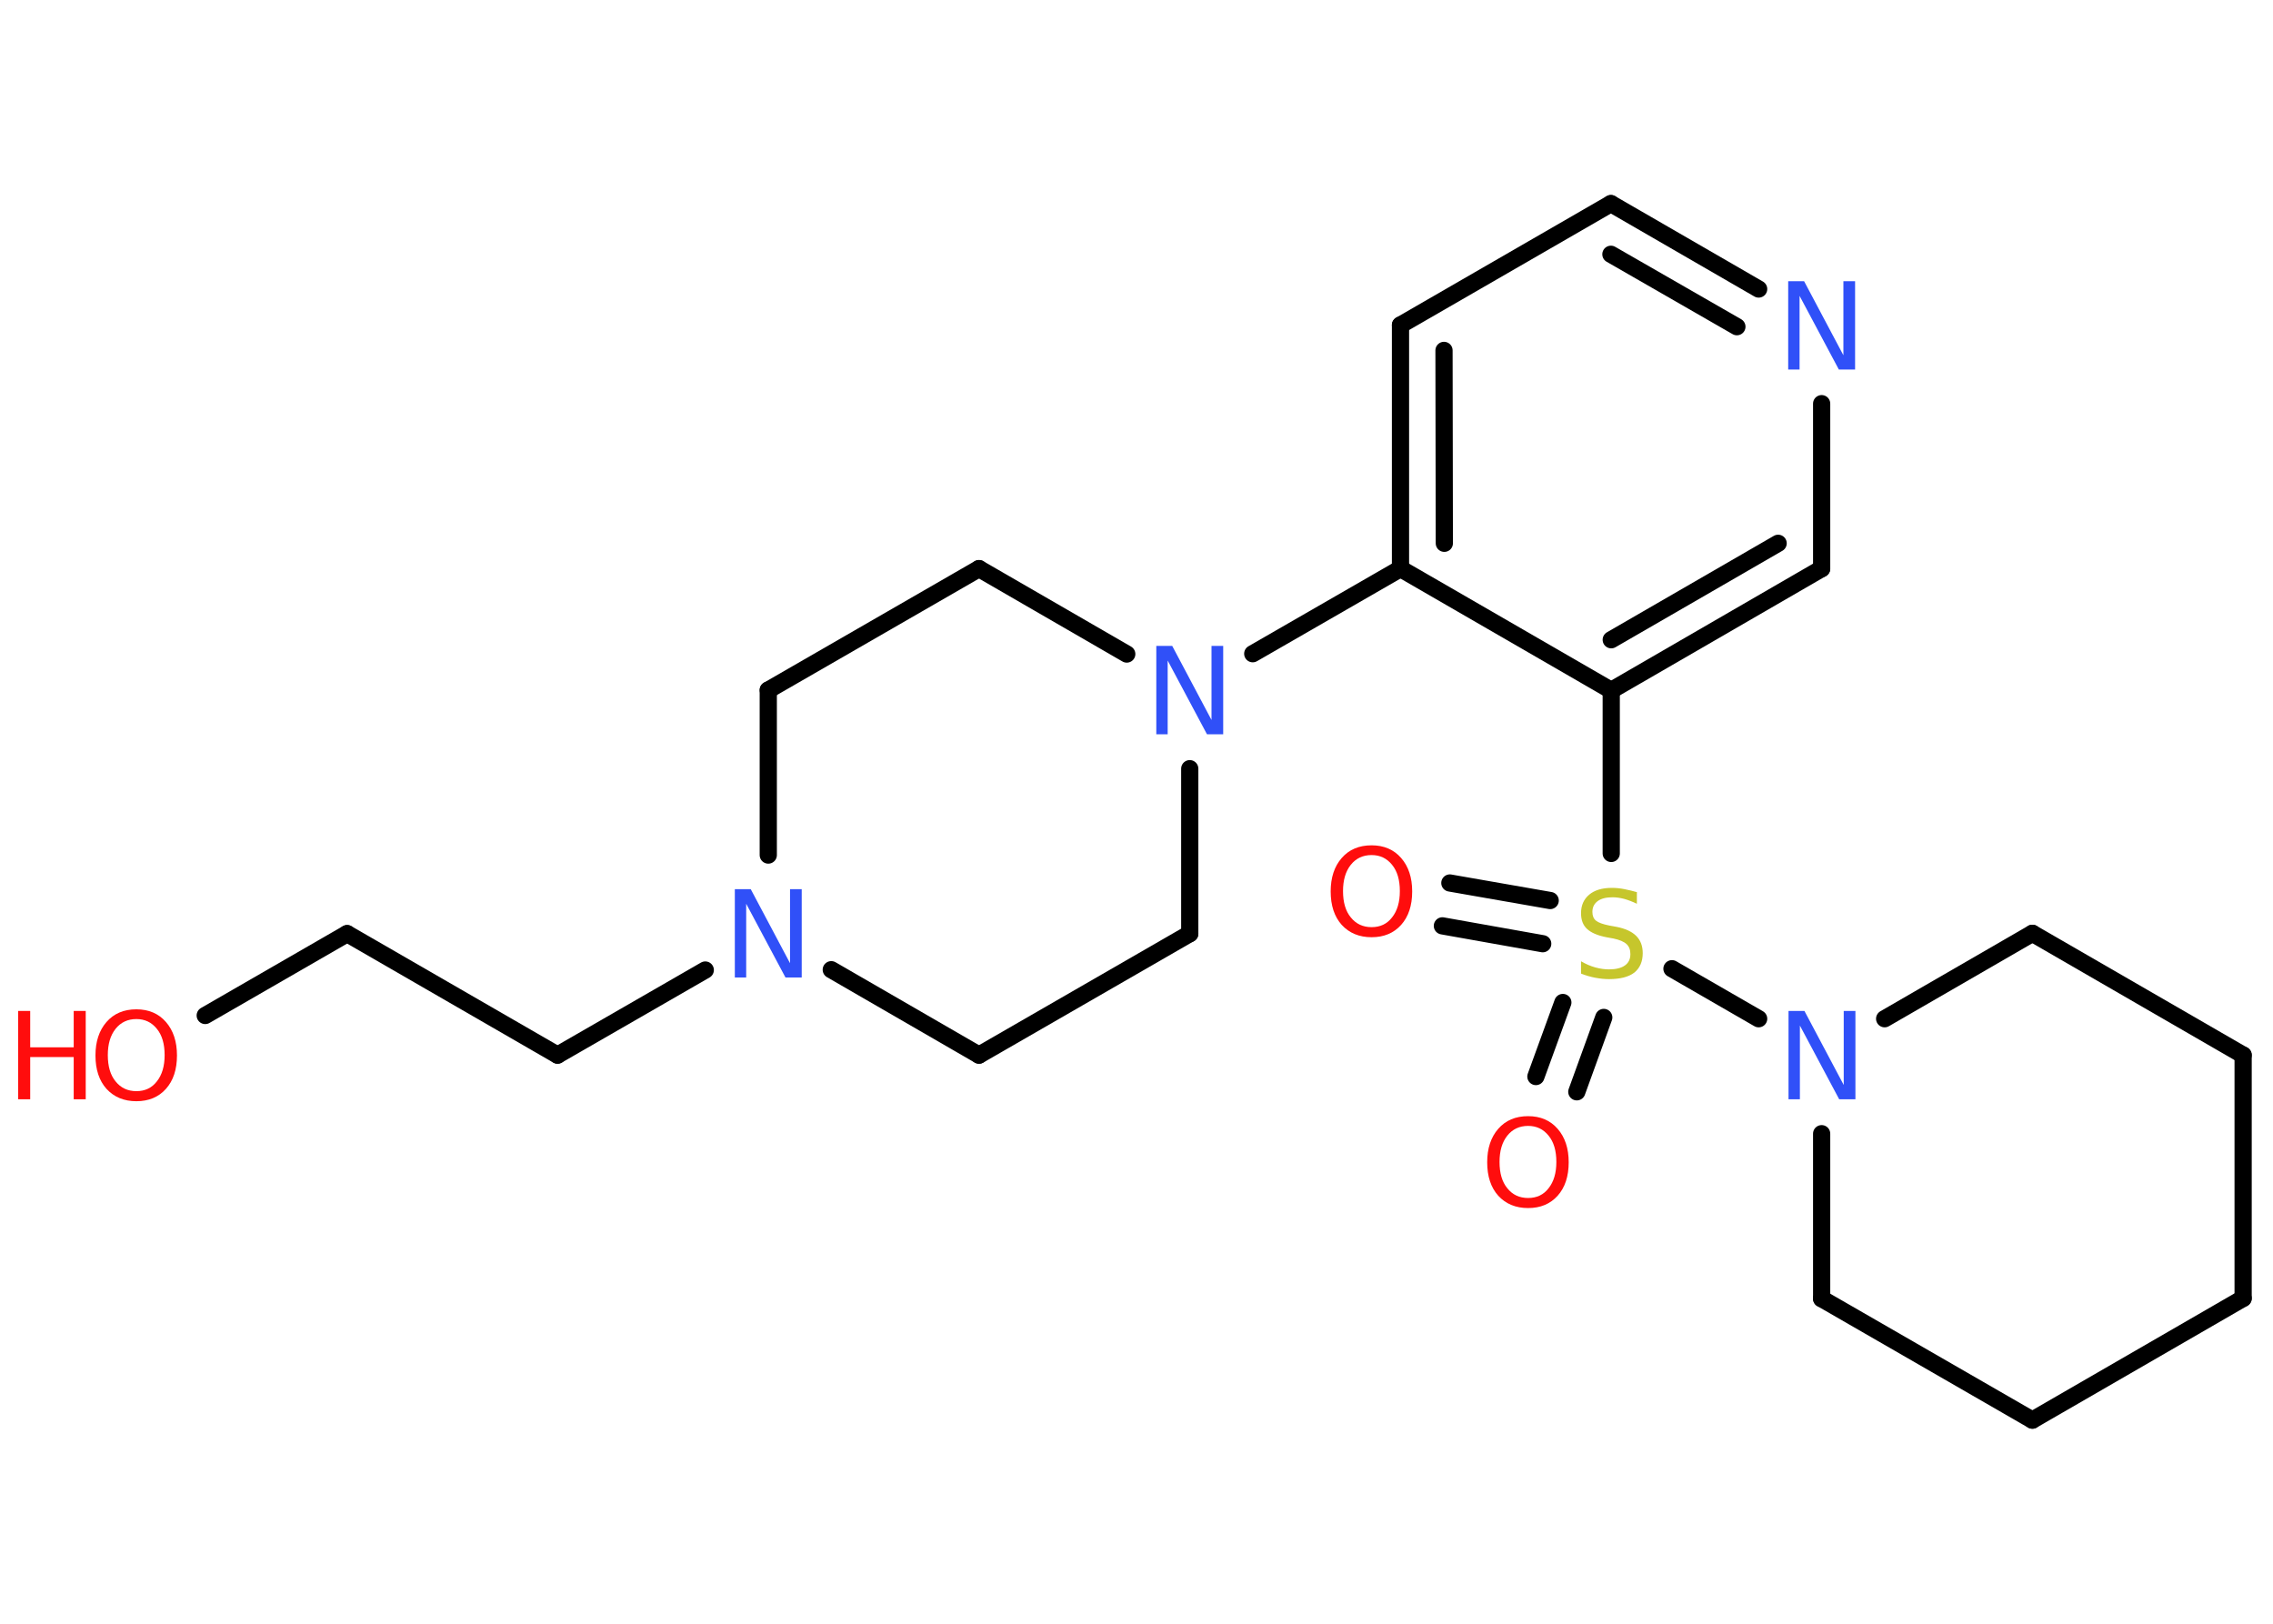 <?xml version='1.0' encoding='UTF-8'?>
<!DOCTYPE svg PUBLIC "-//W3C//DTD SVG 1.1//EN" "http://www.w3.org/Graphics/SVG/1.1/DTD/svg11.dtd">
<svg version='1.2' xmlns='http://www.w3.org/2000/svg' xmlns:xlink='http://www.w3.org/1999/xlink' width='70.0mm' height='50.0mm' viewBox='0 0 70.0 50.0'>
  <desc>Generated by the Chemistry Development Kit (http://github.com/cdk)</desc>
  <g stroke-linecap='round' stroke-linejoin='round' stroke='#000000' stroke-width='.53' fill='#FF0D0D'>
    <rect x='.0' y='.0' width='70.0' height='50.0' fill='#FFFFFF' stroke='none'/>
    <g id='mol1' class='mol'>
      <g id='mol1bnd1' class='bond'>
        <line x1='44.65' y1='27.19' x2='47.74' y2='27.73'/>
        <line x1='44.42' y1='28.51' x2='47.51' y2='29.06'/>
      </g>
      <g id='mol1bnd2' class='bond'>
        <line x1='49.39' y1='31.33' x2='48.56' y2='33.62'/>
        <line x1='48.13' y1='30.87' x2='47.3' y2='33.15'/>
      </g>
      <line id='mol1bnd3' class='bond' x1='49.62' y1='26.28' x2='49.62' y2='21.26'/>
      <g id='mol1bnd4' class='bond'>
        <line x1='49.62' y1='21.26' x2='56.1' y2='17.51'/>
        <line x1='49.62' y1='19.7' x2='54.76' y2='16.73'/>
      </g>
      <line id='mol1bnd5' class='bond' x1='56.1' y1='17.51' x2='56.1' y2='12.43'/>
      <g id='mol1bnd6' class='bond'>
        <line x1='54.16' y1='8.9' x2='49.61' y2='6.27'/>
        <line x1='53.49' y1='10.06' x2='49.61' y2='7.83'/>
      </g>
      <line id='mol1bnd7' class='bond' x1='49.61' y1='6.27' x2='43.13' y2='10.01'/>
      <g id='mol1bnd8' class='bond'>
        <line x1='43.13' y1='10.01' x2='43.13' y2='17.51'/>
        <line x1='44.47' y1='10.79' x2='44.48' y2='16.73'/>
      </g>
      <line id='mol1bnd9' class='bond' x1='49.62' y1='21.26' x2='43.13' y2='17.51'/>
      <line id='mol1bnd10' class='bond' x1='43.13' y1='17.51' x2='38.58' y2='20.13'/>
      <line id='mol1bnd11' class='bond' x1='34.7' y1='20.14' x2='30.15' y2='17.51'/>
      <line id='mol1bnd12' class='bond' x1='30.15' y1='17.51' x2='23.66' y2='21.25'/>
      <line id='mol1bnd13' class='bond' x1='23.66' y1='21.25' x2='23.66' y2='26.33'/>
      <line id='mol1bnd14' class='bond' x1='21.72' y1='29.87' x2='17.17' y2='32.49'/>
      <line id='mol1bnd15' class='bond' x1='17.17' y1='32.49' x2='10.69' y2='28.75'/>
      <line id='mol1bnd16' class='bond' x1='10.69' y1='28.75' x2='6.32' y2='31.27'/>
      <line id='mol1bnd17' class='bond' x1='25.6' y1='29.86' x2='30.15' y2='32.49'/>
      <line id='mol1bnd18' class='bond' x1='30.15' y1='32.49' x2='36.64' y2='28.75'/>
      <line id='mol1bnd19' class='bond' x1='36.64' y1='23.67' x2='36.64' y2='28.75'/>
      <line id='mol1bnd20' class='bond' x1='51.49' y1='29.83' x2='54.16' y2='31.37'/>
      <line id='mol1bnd21' class='bond' x1='58.04' y1='31.37' x2='62.59' y2='28.74'/>
      <line id='mol1bnd22' class='bond' x1='62.59' y1='28.74' x2='69.08' y2='32.49'/>
      <line id='mol1bnd23' class='bond' x1='69.08' y1='32.49' x2='69.08' y2='39.98'/>
      <line id='mol1bnd24' class='bond' x1='69.08' y1='39.98' x2='62.59' y2='43.73'/>
      <line id='mol1bnd25' class='bond' x1='62.59' y1='43.73' x2='56.1' y2='39.99'/>
      <line id='mol1bnd26' class='bond' x1='56.1' y1='34.91' x2='56.1' y2='39.99'/>
      <path id='mol1atm1' class='atom' d='M42.24 26.33q-.4 .0 -.64 .3q-.24 .3 -.24 .81q.0 .52 .24 .81q.24 .3 .64 .3q.4 .0 .63 -.3q.24 -.3 .24 -.81q.0 -.52 -.24 -.81q-.24 -.3 -.63 -.3zM42.24 26.03q.57 .0 .91 .39q.34 .39 .34 1.03q.0 .65 -.34 1.03q-.34 .38 -.91 .38q-.57 .0 -.92 -.38q-.34 -.38 -.34 -1.03q.0 -.64 .34 -1.03q.34 -.39 .92 -.39z' stroke='none'/>
      <path id='mol1atm2' class='atom' d='M50.41 27.47v.36q-.21 -.1 -.39 -.15q-.19 -.05 -.36 -.05q-.3 .0 -.46 .12q-.16 .12 -.16 .33q.0 .18 .11 .27q.11 .09 .41 .15l.22 .04q.41 .08 .61 .28q.2 .2 .2 .53q.0 .39 -.26 .6q-.26 .2 -.78 .2q-.19 .0 -.41 -.04q-.22 -.04 -.45 -.13v-.38q.22 .13 .44 .19q.22 .06 .42 .06q.32 .0 .49 -.12q.17 -.12 .17 -.35q.0 -.2 -.12 -.31q-.12 -.11 -.4 -.17l-.22 -.04q-.41 -.08 -.6 -.26q-.18 -.17 -.18 -.48q.0 -.36 .25 -.57q.25 -.21 .7 -.21q.19 .0 .39 .04q.2 .04 .41 .1z' stroke='none' fill='#C6C62C'/>
      <path id='mol1atm3' class='atom' d='M47.06 34.67q-.4 .0 -.64 .3q-.24 .3 -.24 .81q.0 .52 .24 .81q.24 .3 .64 .3q.4 .0 .63 -.3q.24 -.3 .24 -.81q.0 -.52 -.24 -.81q-.24 -.3 -.63 -.3zM47.06 34.37q.57 .0 .91 .39q.34 .39 .34 1.03q.0 .65 -.34 1.03q-.34 .38 -.91 .38q-.57 .0 -.92 -.38q-.34 -.38 -.34 -1.03q.0 -.64 .34 -1.03q.34 -.39 .92 -.39z' stroke='none'/>
      <path id='mol1atm6' class='atom' d='M55.07 8.66h.49l1.21 2.28v-2.28h.36v2.72h-.5l-1.21 -2.27v2.27h-.35v-2.72z' stroke='none' fill='#3050F8'/>
      <path id='mol1atm10' class='atom' d='M35.61 19.89h.49l1.21 2.28v-2.28h.36v2.72h-.5l-1.21 -2.27v2.27h-.35v-2.72z' stroke='none' fill='#3050F8'/>
      <path id='mol1atm13' class='atom' d='M22.63 27.38h.49l1.21 2.28v-2.28h.36v2.72h-.5l-1.21 -2.27v2.27h-.35v-2.72z' stroke='none' fill='#3050F8'/>
      <g id='mol1atm16' class='atom'>
        <path d='M4.2 31.38q-.4 .0 -.64 .3q-.24 .3 -.24 .81q.0 .52 .24 .81q.24 .3 .64 .3q.4 .0 .63 -.3q.24 -.3 .24 -.81q.0 -.52 -.24 -.81q-.24 -.3 -.63 -.3zM4.2 31.08q.57 .0 .91 .39q.34 .39 .34 1.03q.0 .65 -.34 1.03q-.34 .38 -.91 .38q-.57 .0 -.92 -.38q-.34 -.38 -.34 -1.03q.0 -.64 .34 -1.03q.34 -.39 .92 -.39z' stroke='none'/>
        <path d='M.56 31.13h.37v1.12h1.34v-1.12h.37v2.72h-.37v-1.3h-1.34v1.3h-.37v-2.72z' stroke='none'/>
      </g>
      <path id='mol1atm19' class='atom' d='M55.08 31.13h.49l1.21 2.28v-2.28h.36v2.72h-.5l-1.21 -2.27v2.27h-.35v-2.72z' stroke='none' fill='#3050F8'/>
    </g>
  </g>
</svg>
